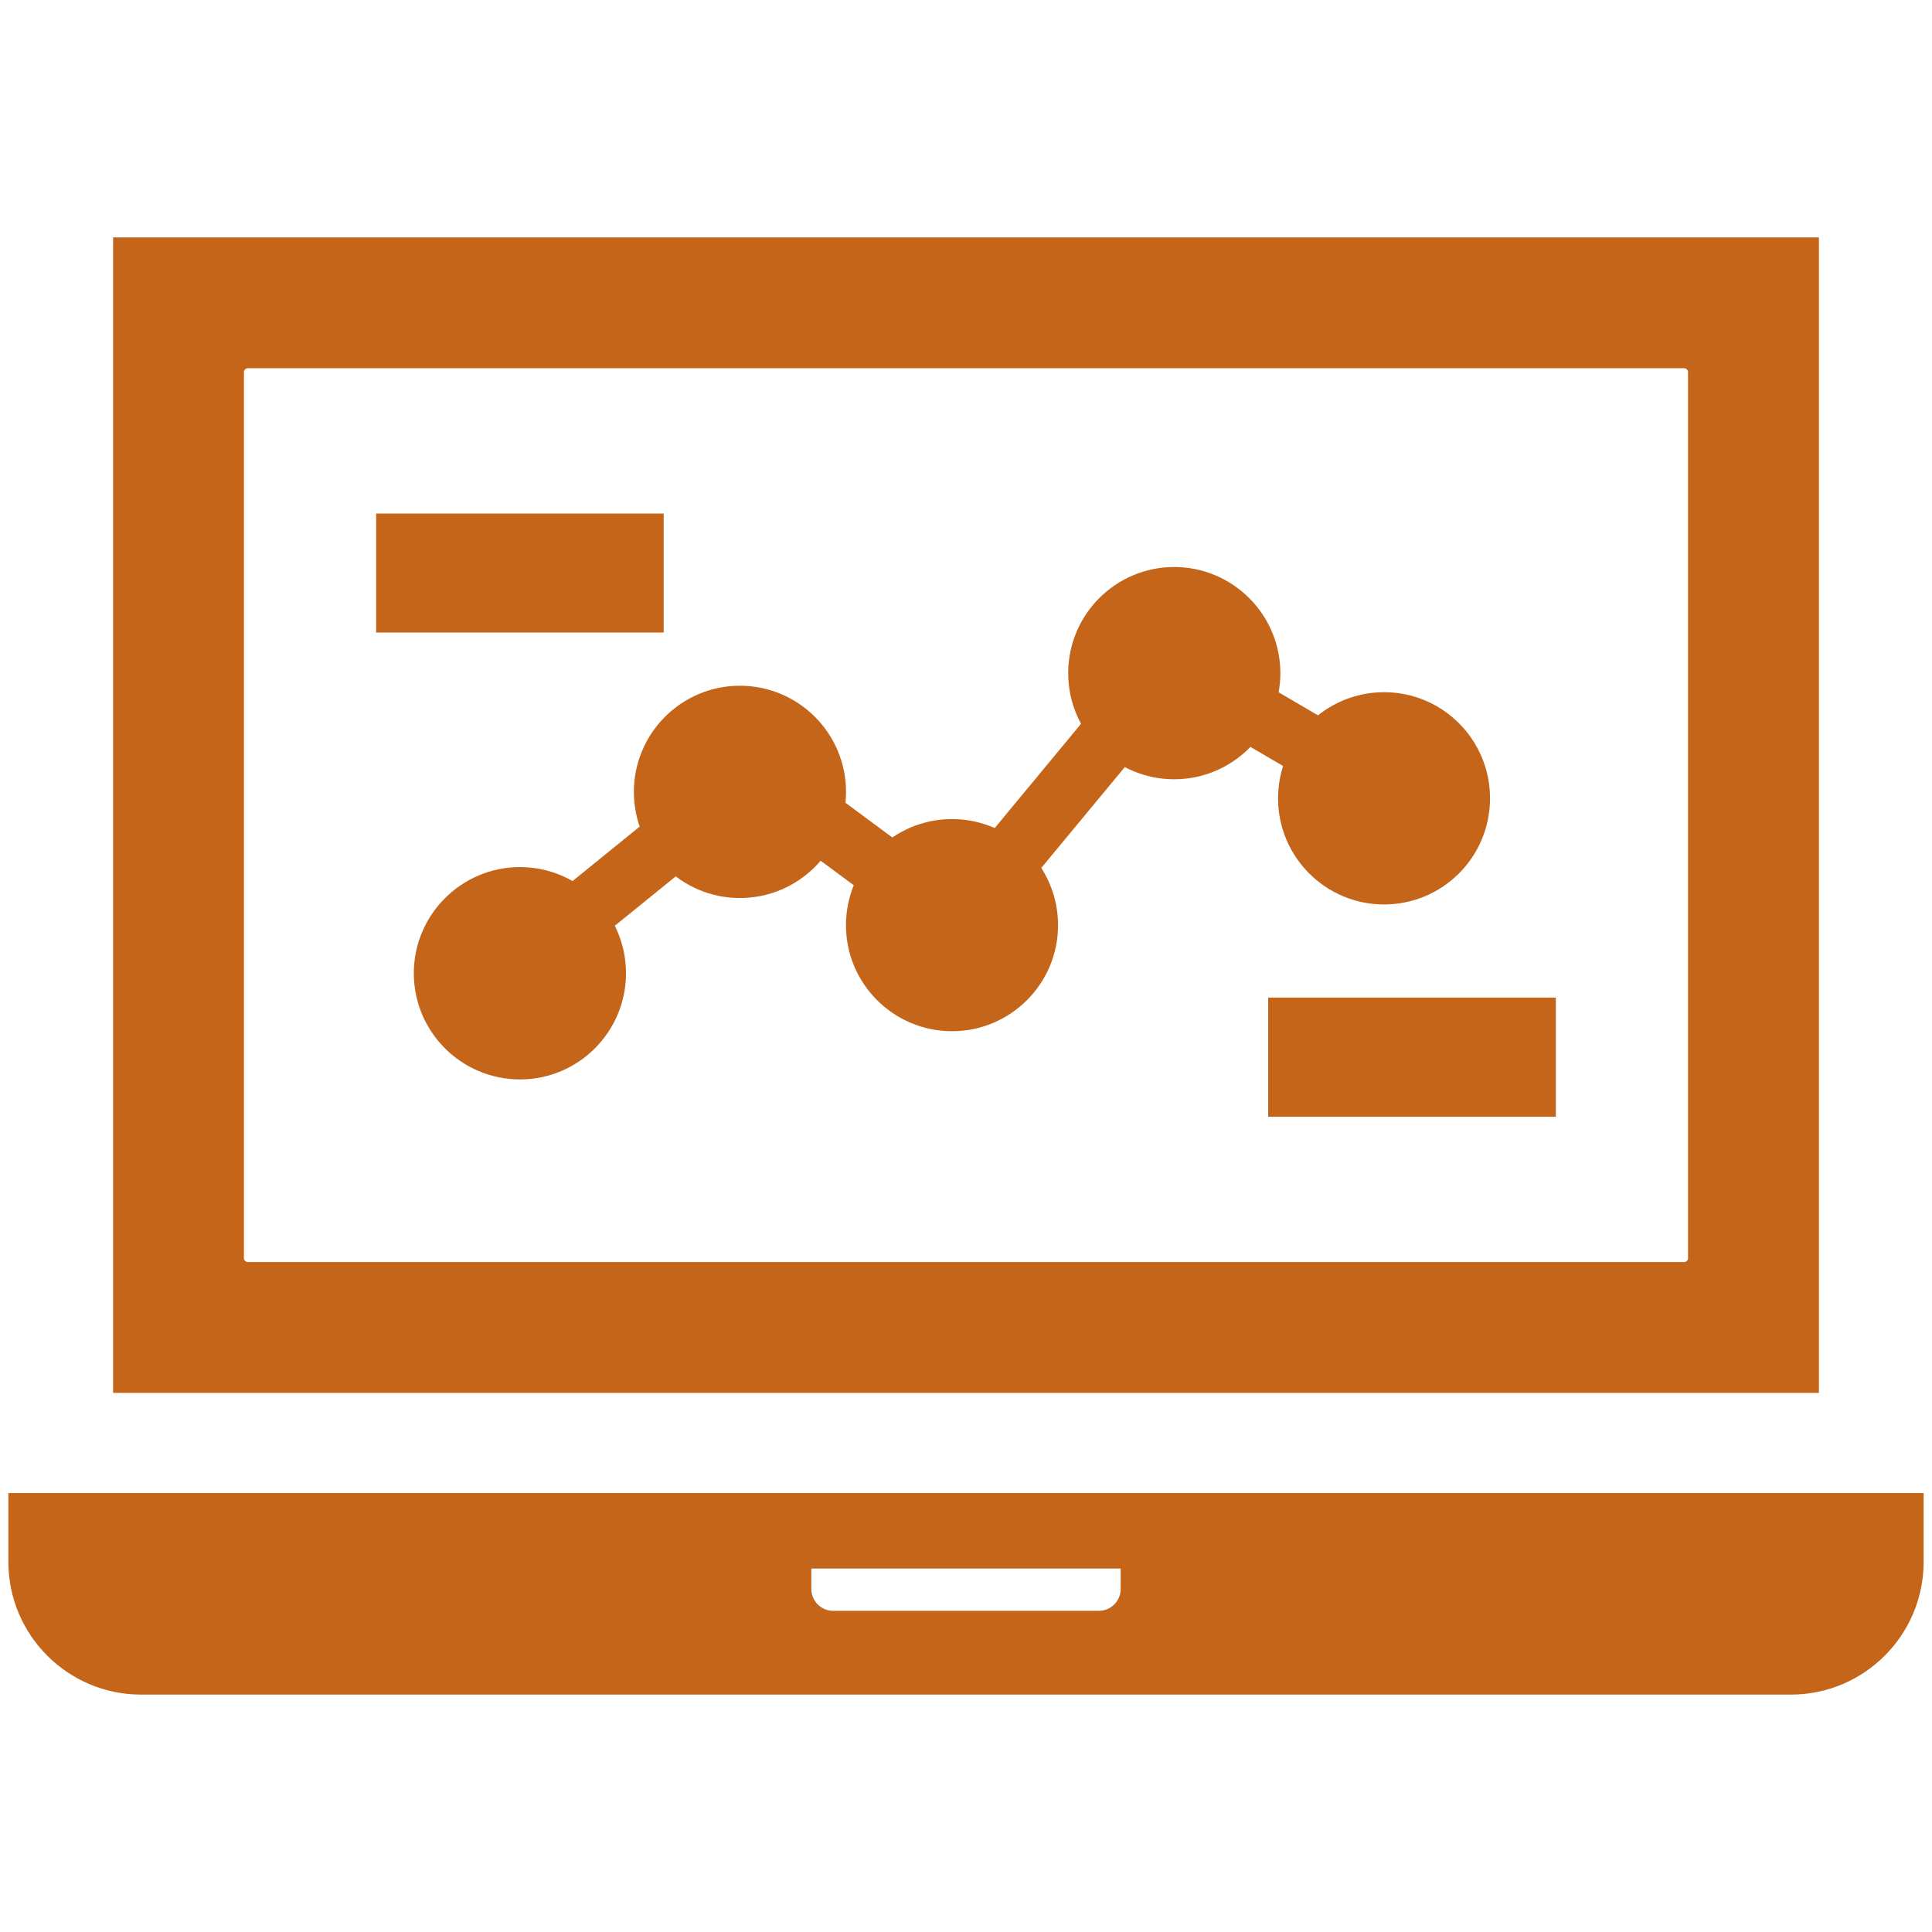 <?xml version="1.0" encoding="utf-8"?>
<!-- Generator: Adobe Illustrator 16.0.0, SVG Export Plug-In . SVG Version: 6.00 Build 0)  -->
<!DOCTYPE svg PUBLIC "-//W3C//DTD SVG 1.1//EN" "http://www.w3.org/Graphics/SVG/1.1/DTD/svg11.dtd">
<svg version="1.1" id="レイヤー_1" xmlns="http://www.w3.org/2000/svg" xmlns:xlink="http://www.w3.org/1999/xlink" x="0px"
	 y="0px" width="150px" height="150px" viewBox="222.64 345.945 150 150" enable-background="new 222.64 345.945 150 150"
	 xml:space="preserve">
<path fill="#C4651A" d="M363.86,364.377H231.42v89.71H363.86V364.377L363.86,364.377z M353.7,443.631
	c0,0.164-0.134,0.298-0.299,0.298H241.877c-0.165-0.004-0.299-0.134-0.299-0.298v-68.797c0-0.163,0.134-0.3,0.299-0.3h111.524
	c0.165,0,0.297,0.137,0.297,0.3v68.797H353.7z"/>
<path fill="#C4651A" d="M223.29,461.866v5.343c0,5.682,4.619,10.304,10.302,10.304h128.094c5.684,0,10.304-4.622,10.304-10.304
	v-5.343H223.29L223.29,461.866z M309.648,469.314c0,0.934-0.76,1.695-1.694,1.695h-20.628c-0.938,0-1.694-0.762-1.694-1.695v-1.588
	h24.017V469.314L309.648,469.314z"/>
<g>
	<polygon fill="#C4651A" stroke="#C4651A" stroke-miterlimit="10" points="264.191,422.188 261.823,419.265 281.138,403.604 
		296.555,415.021 313.055,395.096 331.053,405.621 329.152,408.868 313.911,399.957 297.178,420.162 281.245,408.366 	"/>
	<g>
		<path fill="#C4651A" stroke="#C4651A" stroke-width="3" stroke-miterlimit="10" d="M263.008,416.646
			c2.684,0,4.859,2.176,4.859,4.861c0,2.68-2.176,4.86-4.859,4.86c-2.685,0-4.86-2.181-4.86-4.86
			C258.148,418.822,260.323,416.646,263.008,416.646z"/>
		<path fill="#C4651A" stroke="#C4651A" stroke-width="3" stroke-miterlimit="10" d="M263.012,428.252
			c-3.719,0-6.744-3.022-6.744-6.745c0-3.715,3.025-6.742,6.744-6.742c3.71,0,6.73,3.021,6.73,6.742
			C269.742,425.23,266.722,428.252,263.012,428.252z M263.012,418.533c-1.646,0-2.979,1.335-2.979,2.978
			c0,1.636,1.339,2.979,2.979,2.979c1.642,0,2.979-1.342,2.979-2.979C265.99,419.865,264.651,418.533,263.012,418.533z"/>
	</g>
	<g>
		<path fill="#C4651A" stroke="#C4651A" stroke-width="3" stroke-miterlimit="10" d="M280.089,402.567
			c2.682,0,4.855,2.172,4.855,4.856c0,2.681-2.174,4.853-4.855,4.853s-4.855-2.172-4.855-4.853
			C275.235,404.739,277.407,402.567,280.089,402.567z"/>
		<path fill="#C4651A" stroke="#C4651A" stroke-width="3" stroke-miterlimit="10" d="M280.084,414.168
			c-3.713,0-6.73-3.022-6.73-6.741c0-3.72,3.018-6.742,6.73-6.742c3.724,0,6.741,3.022,6.741,6.742
			C286.825,411.146,283.808,414.168,280.084,414.168z M280.084,404.443c-1.637,0-2.975,1.343-2.975,2.979
			c0,1.644,1.342,2.975,2.975,2.975c1.644,0,2.978-1.334,2.978-2.975C283.062,405.786,281.728,404.443,280.084,404.443z"/>
	</g>
	<g>
		<circle fill="#C4651A" stroke="#C4651A" stroke-width="3" stroke-miterlimit="10" cx="296.555" cy="417.774" r="4.856"/>
		<path fill="#C4651A" stroke="#C4651A" stroke-width="3" stroke-miterlimit="10" d="M296.555,424.508
			c-3.719,0-6.734-3.02-6.734-6.729c0-3.72,3.016-6.741,6.734-6.741c3.714,0,6.732,3.021,6.732,6.741
			C303.287,421.489,300.269,424.508,296.555,424.508z M296.555,414.792c-1.647,0-2.979,1.34-2.979,2.981
			c0,1.64,1.338,2.976,2.979,2.976c1.643,0,2.969-1.336,2.969-2.976C299.524,416.132,298.2,414.792,296.555,414.792z"/>
	</g>
	<g>
		<path fill="#C4651A" stroke="#C4651A" stroke-width="3" stroke-miterlimit="10" d="M318.663,398.207
			c0,2.683-2.165,4.86-4.861,4.86c-2.67,0-4.849-2.178-4.849-4.86c0-2.686,2.179-4.861,4.849-4.861
			C316.498,393.346,318.663,395.521,318.663,398.207z"/>
		<path fill="#C4651A" stroke="#C4651A" stroke-width="3" stroke-miterlimit="10" d="M313.802,404.947
			c-3.726,0-6.727-3.025-6.727-6.74s3.009-6.74,6.727-6.74c3.72,0,6.745,3.025,6.745,6.74S317.522,404.947,313.802,404.947z
			 M313.802,395.227c-1.634,0-2.978,1.339-2.978,2.98c0,1.642,1.344,2.981,2.978,2.981c1.65,0,2.984-1.339,2.984-2.981
			C316.786,396.564,315.448,395.227,313.802,395.227z"/>
	</g>
	<g>
		<path fill="#C4651A" stroke="#C4651A" stroke-width="3" stroke-miterlimit="10" d="M330.094,403.067
			c2.686,0,4.861,2.176,4.861,4.86c0,2.683-2.176,4.857-4.861,4.857c-2.687,0-4.859-2.175-4.859-4.857
			C325.235,405.243,327.407,403.067,330.094,403.067z"/>
		<path fill="#C4651A" stroke="#C4651A" stroke-width="3" stroke-miterlimit="10" d="M330.094,414.667
			c-3.709,0-6.726-3.021-6.726-6.74c0-3.721,3.017-6.74,6.726-6.74c3.727,0,6.732,3.019,6.732,6.74
			C336.826,411.646,333.821,414.667,330.094,414.667z M330.094,404.947c-1.645,0-2.98,1.338-2.98,2.981
			c0,1.642,1.334,2.974,2.98,2.974c1.643,0,2.985-1.336,2.985-2.978C333.079,406.281,331.737,404.947,330.094,404.947z"/>
	</g>
	
		<rect x="253.345" y="387.317" fill="#C4651A" stroke="#C4651A" stroke-width="3" stroke-miterlimit="10" width="19.322" height="6.239"/>
	
		<rect x="322.602" y="424.899" fill="#C4651A" stroke="#C4651A" stroke-width="3" stroke-miterlimit="10" width="19.333" height="6.249"/>
</g>
</svg>
